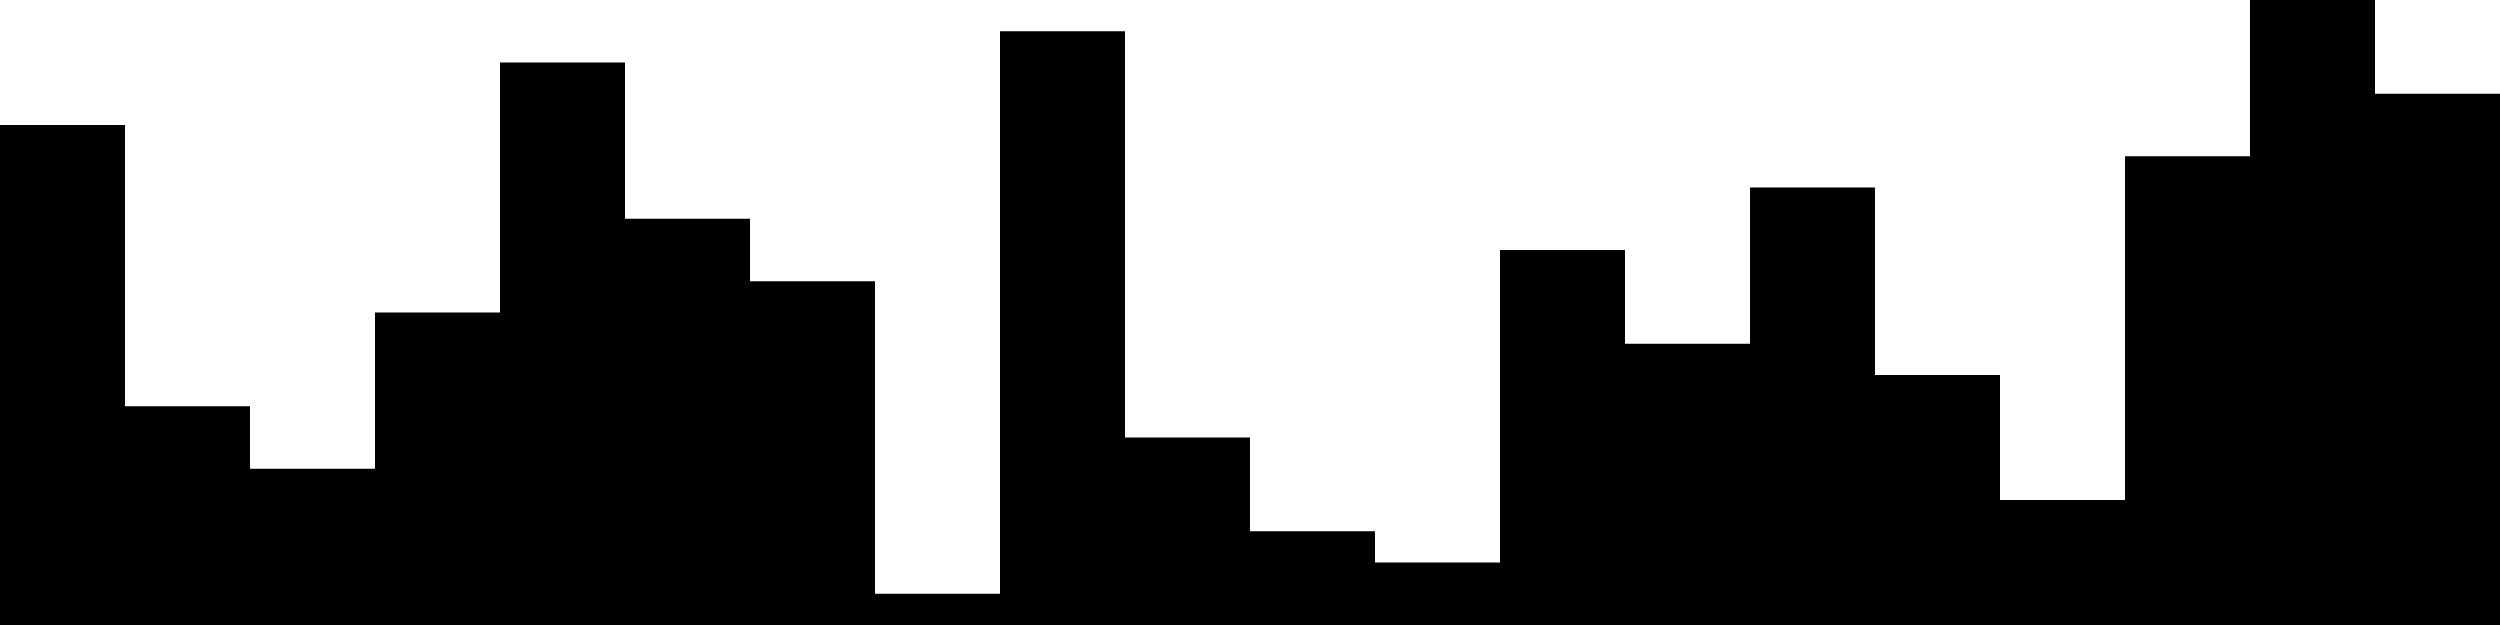 
<svg xmlns="http://www.w3.org/2000/svg" width="800" height="200">
<style>
rect {
    fill: black;
}
@media (prefers-color-scheme: dark) {
    rect {
        fill: white;
    }
}
</style>
<rect width="40" height="160" x="0" y="40" />
<rect width="40" height="70" x="40" y="130" />
<rect width="40" height="50" x="80" y="150" />
<rect width="40" height="100" x="120" y="100" />
<rect width="40" height="180" x="160" y="20" />
<rect width="40" height="130" x="200" y="70" />
<rect width="40" height="110" x="240" y="90" />
<rect width="40" height="10" x="280" y="190" />
<rect width="40" height="190" x="320" y="10" />
<rect width="40" height="60" x="360" y="140" />
<rect width="40" height="30" x="400" y="170" />
<rect width="40" height="20" x="440" y="180" />
<rect width="40" height="120" x="480" y="80" />
<rect width="40" height="90" x="520" y="110" />
<rect width="40" height="140" x="560" y="60" />
<rect width="40" height="80" x="600" y="120" />
<rect width="40" height="40" x="640" y="160" />
<rect width="40" height="150" x="680" y="50" />
<rect width="40" height="200" x="720" y="0" />
<rect width="40" height="170" x="760" y="30" />
</svg>
